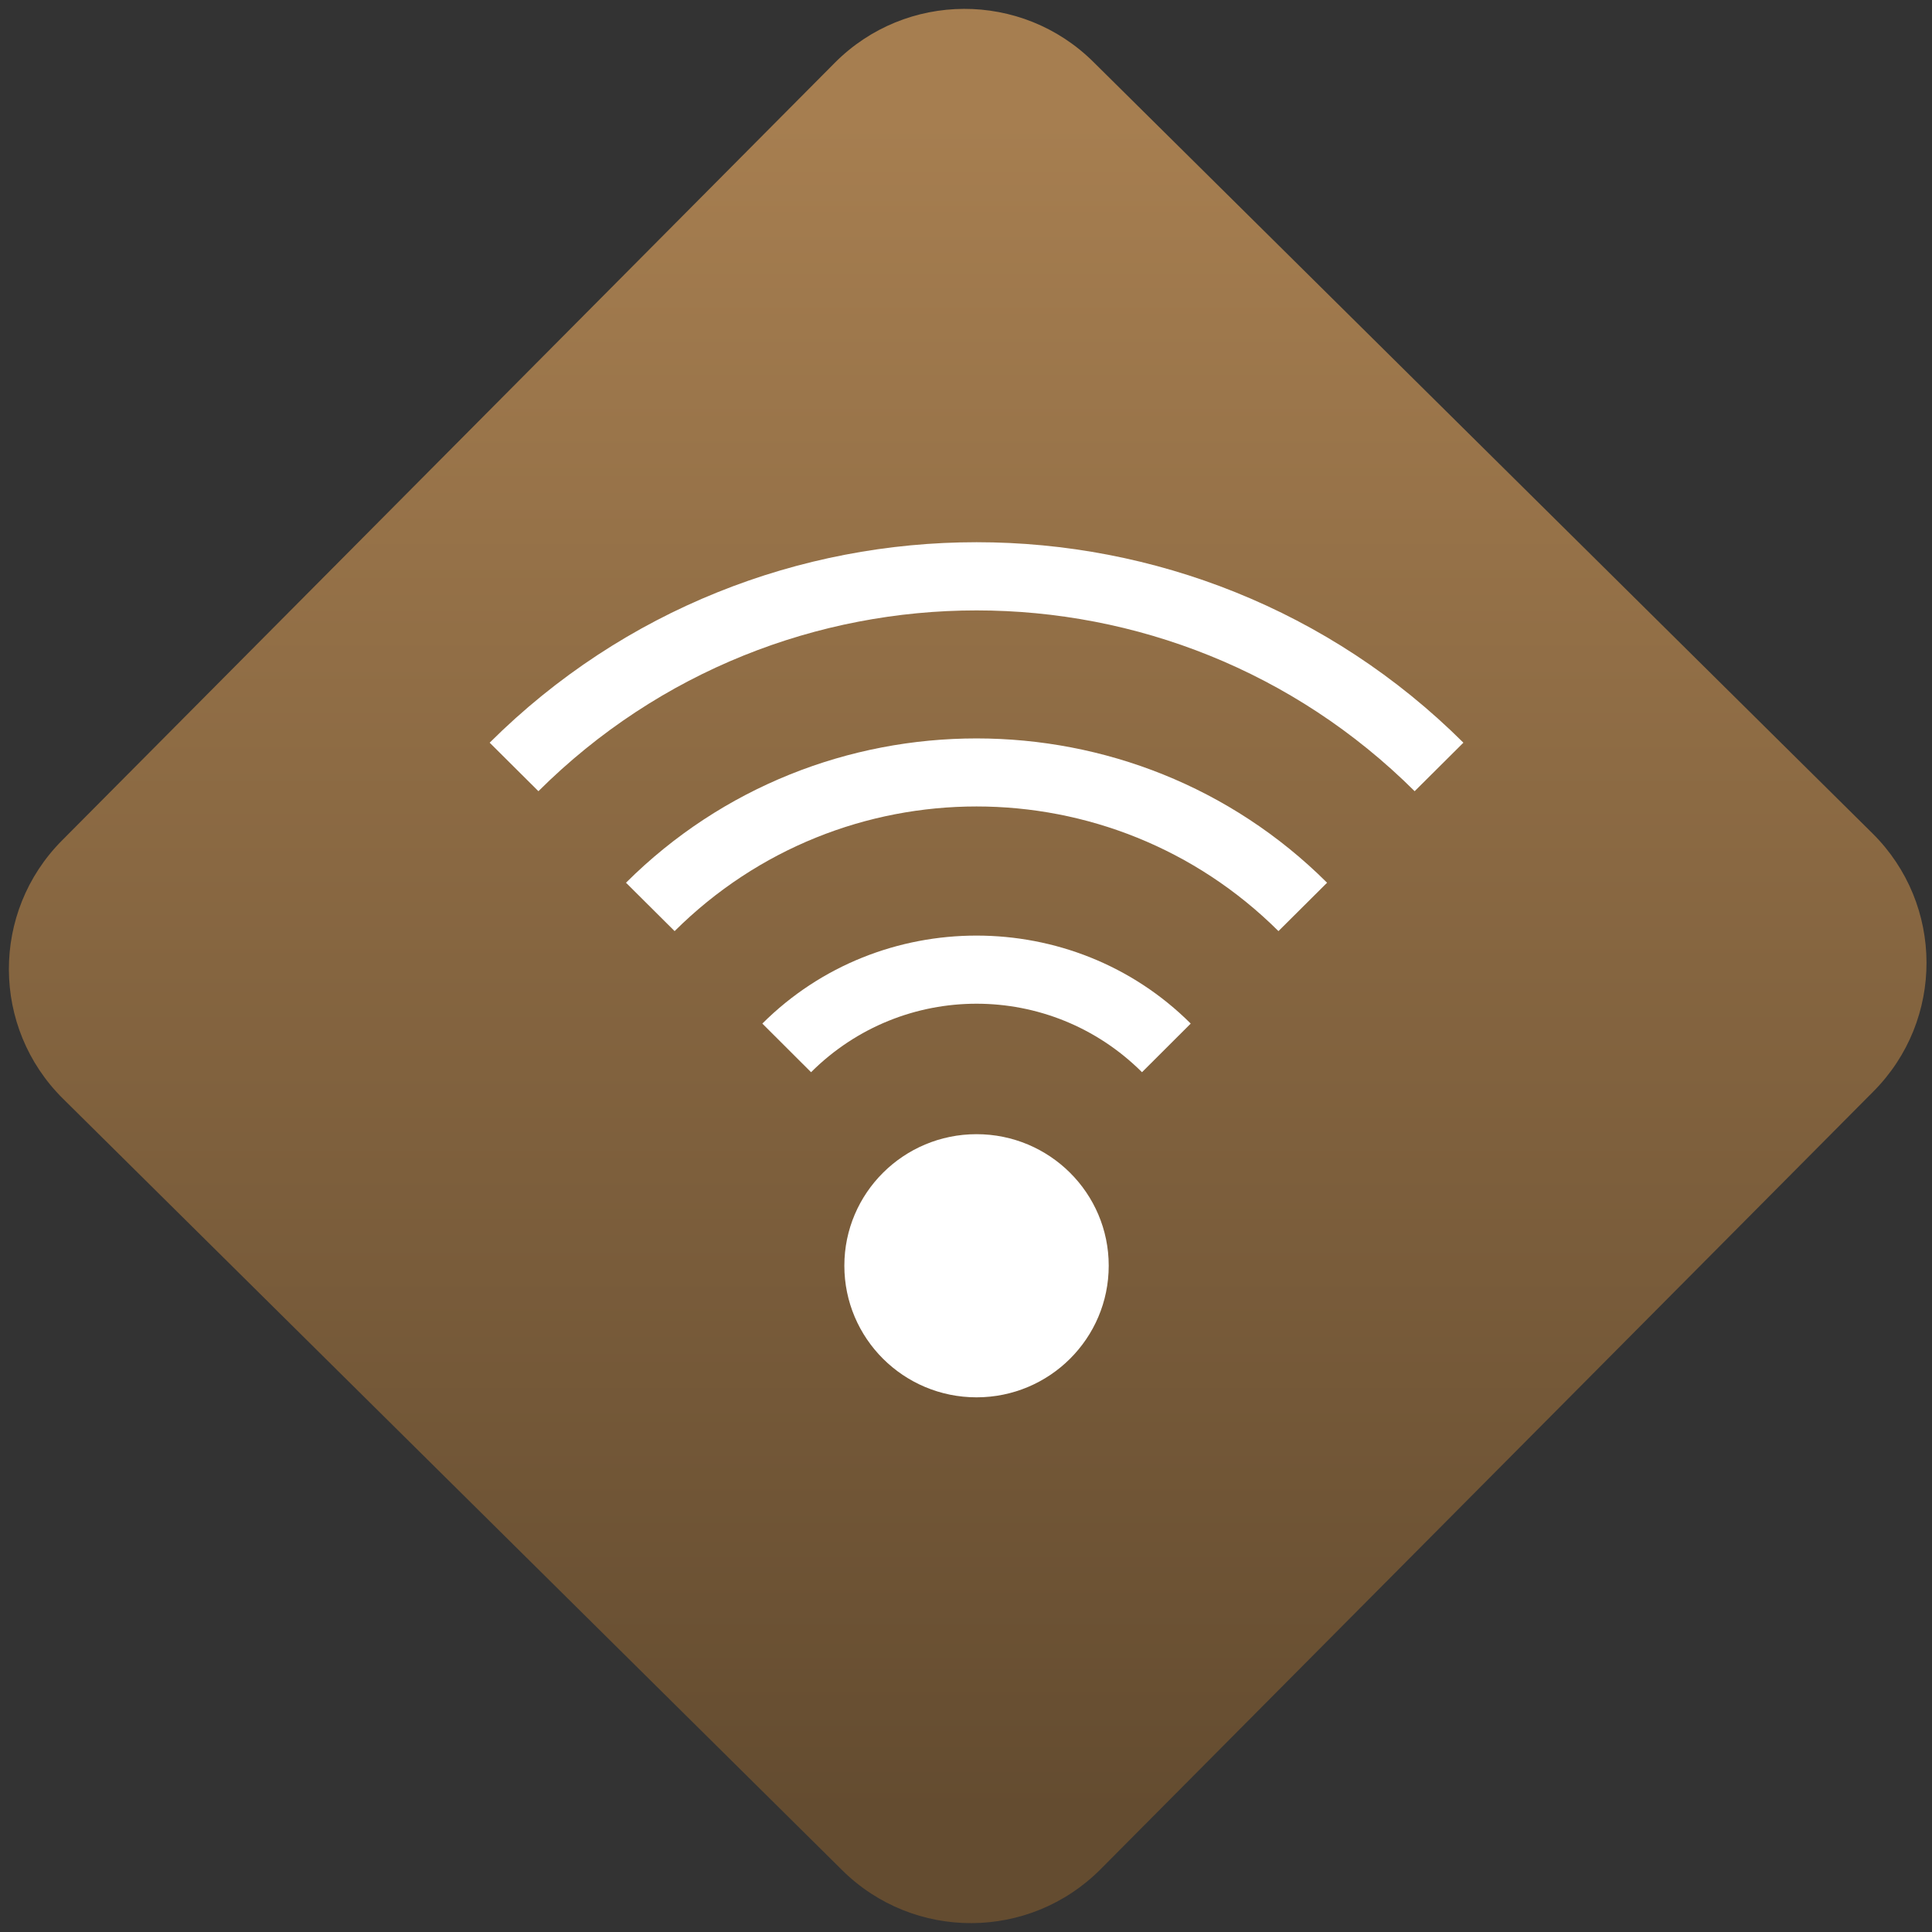 <svg width="64" height="64" viewBox="0 0 64 64" version="1.1"><rect x="0" y="0" width="64" height="64" fill="#333333" stroke="none"/><defs><linearGradient id="linear-pattern-0" gradientUnits="userSpaceOnUse" x1="0" y1="0" x2="0" y2="1" gradientTransform="matrix(60, 0, 0, 56, 0, 4)"><stop offset="0" stop-color="#a67e50" stop-opacity="1"/><stop offset="1" stop-color="#644c30" stop-opacity="1"/></linearGradient></defs><path fill="url(#linear-pattern-0)" fill-opacity="1" d="M 36.219 2.051 L 62.027 27.605 C 64.402 29.957 64.418 33.785 62.059 36.156 L 36.461 61.918 C 34.105 64.289 30.27 64.305 27.895 61.949 L 2.086 36.395 C -0.289 34.043 -0.305 30.215 2.051 27.844 L 27.652 2.082 C 30.008 -0.289 33.844 -0.305 36.219 2.051 Z M 36.219 2.051 " /><g transform="matrix(1.008,0,0,1.003,16.221,16.077)"><path fill-rule="nonzero" fill="rgb(100%, 100%, 100%)" fill-opacity="1" d="M 16 1.879 C 10.207 1.879 4.414 4.086 0 8.5 L 1.602 10.102 C 9.562 2.141 22.438 2.141 30.398 10.102 L 32 8.5 C 27.586 4.086 21.793 1.879 16 1.879 Z M 16 8.359 C 11.828 8.359 7.656 9.945 4.48 13.125 L 6.078 14.723 C 11.57 9.234 20.43 9.234 25.922 14.723 L 27.52 13.125 C 24.344 9.945 20.172 8.359 16 8.359 Z M 16 14.871 C 13.449 14.871 10.898 15.836 8.961 17.777 L 10.562 19.383 C 13.574 16.367 18.426 16.367 21.438 19.383 L 23.039 17.777 C 21.102 15.836 18.551 14.871 16 14.871 Z M 16 21.43 C 13.602 21.43 11.656 23.375 11.656 25.773 C 11.656 28.176 13.602 30.121 16 30.121 C 18.398 30.121 20.344 28.176 20.344 25.773 C 20.344 23.375 18.398 21.43 16 21.43 Z M 16 21.43 "/></g></svg>

